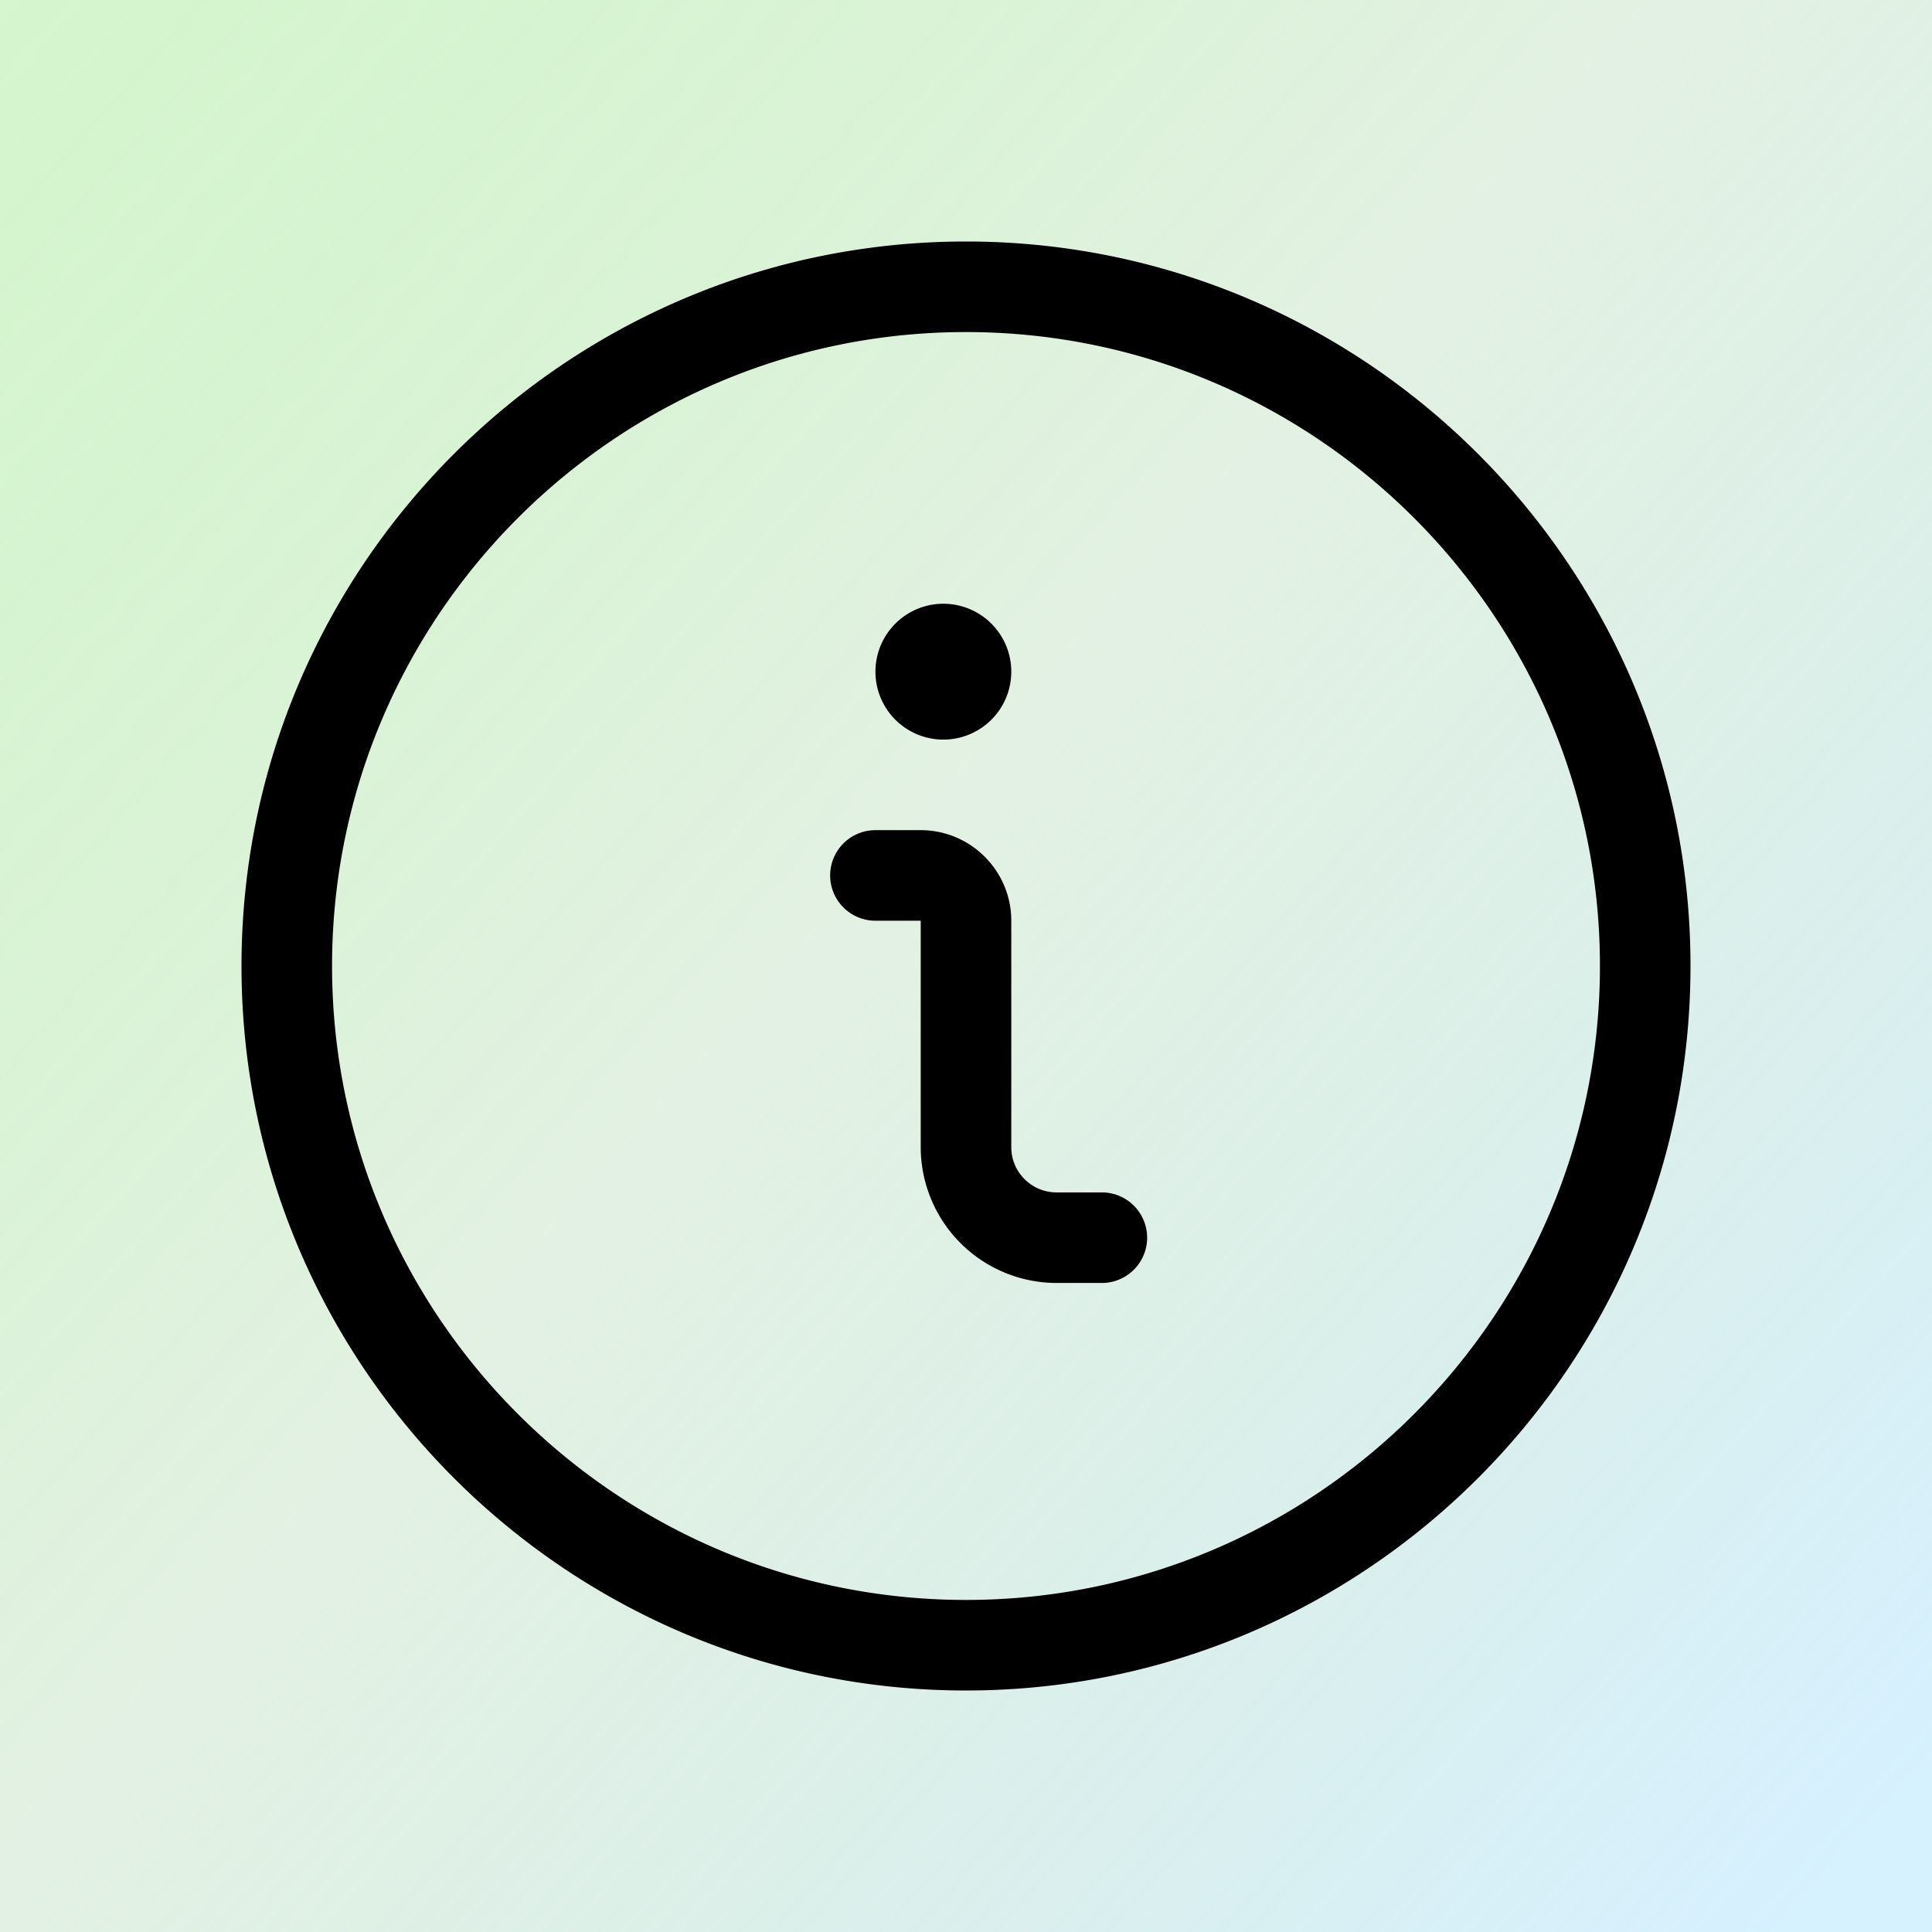 <svg width="32" height="32" fill="none" xmlns="http://www.w3.org/2000/svg"><path fill="url(#paint0_linear)" d="M0 0H32V32H0z"/><path fill-rule="evenodd" clip-rule="evenodd" d="M4 16c0 6.617 5.383 12 12 12s12-5.383 12-12S22.617 4 16 4 4 9.383 4 16zm1.5 0c0-5.79 4.71-10.5 10.5-10.5S26.5 10.21 26.5 16 21.79 26.5 16 26.5 5.5 21.79 5.5 16zm10.125-3.75a1.125 1.125 0 1 0 0-2.25 1.125 1.125 0 0 0 0 2.25zm1.875 9A2.252 2.252 0 0 1 15.25 19v-3.75h-.75a.75.75 0 0 1 0-1.5h.75c.827 0 1.5.673 1.5 1.5V19c0 .414.336.75.75.75h.75a.75.75 0 0 1 0 1.5h-.75z" fill="#000"/><defs><linearGradient id="paint0_linear" y1="-5.5" x2="38.414" y2="28.822" gradientUnits="userSpaceOnUse"><stop stop-color="#29D305" stop-opacity=".2"/><stop offset=".464" stop-color="#A9D5A9" stop-opacity=".33"/><stop offset=".911" stop-color="#B9E6FF" stop-opacity=".59"/></linearGradient></defs></svg>